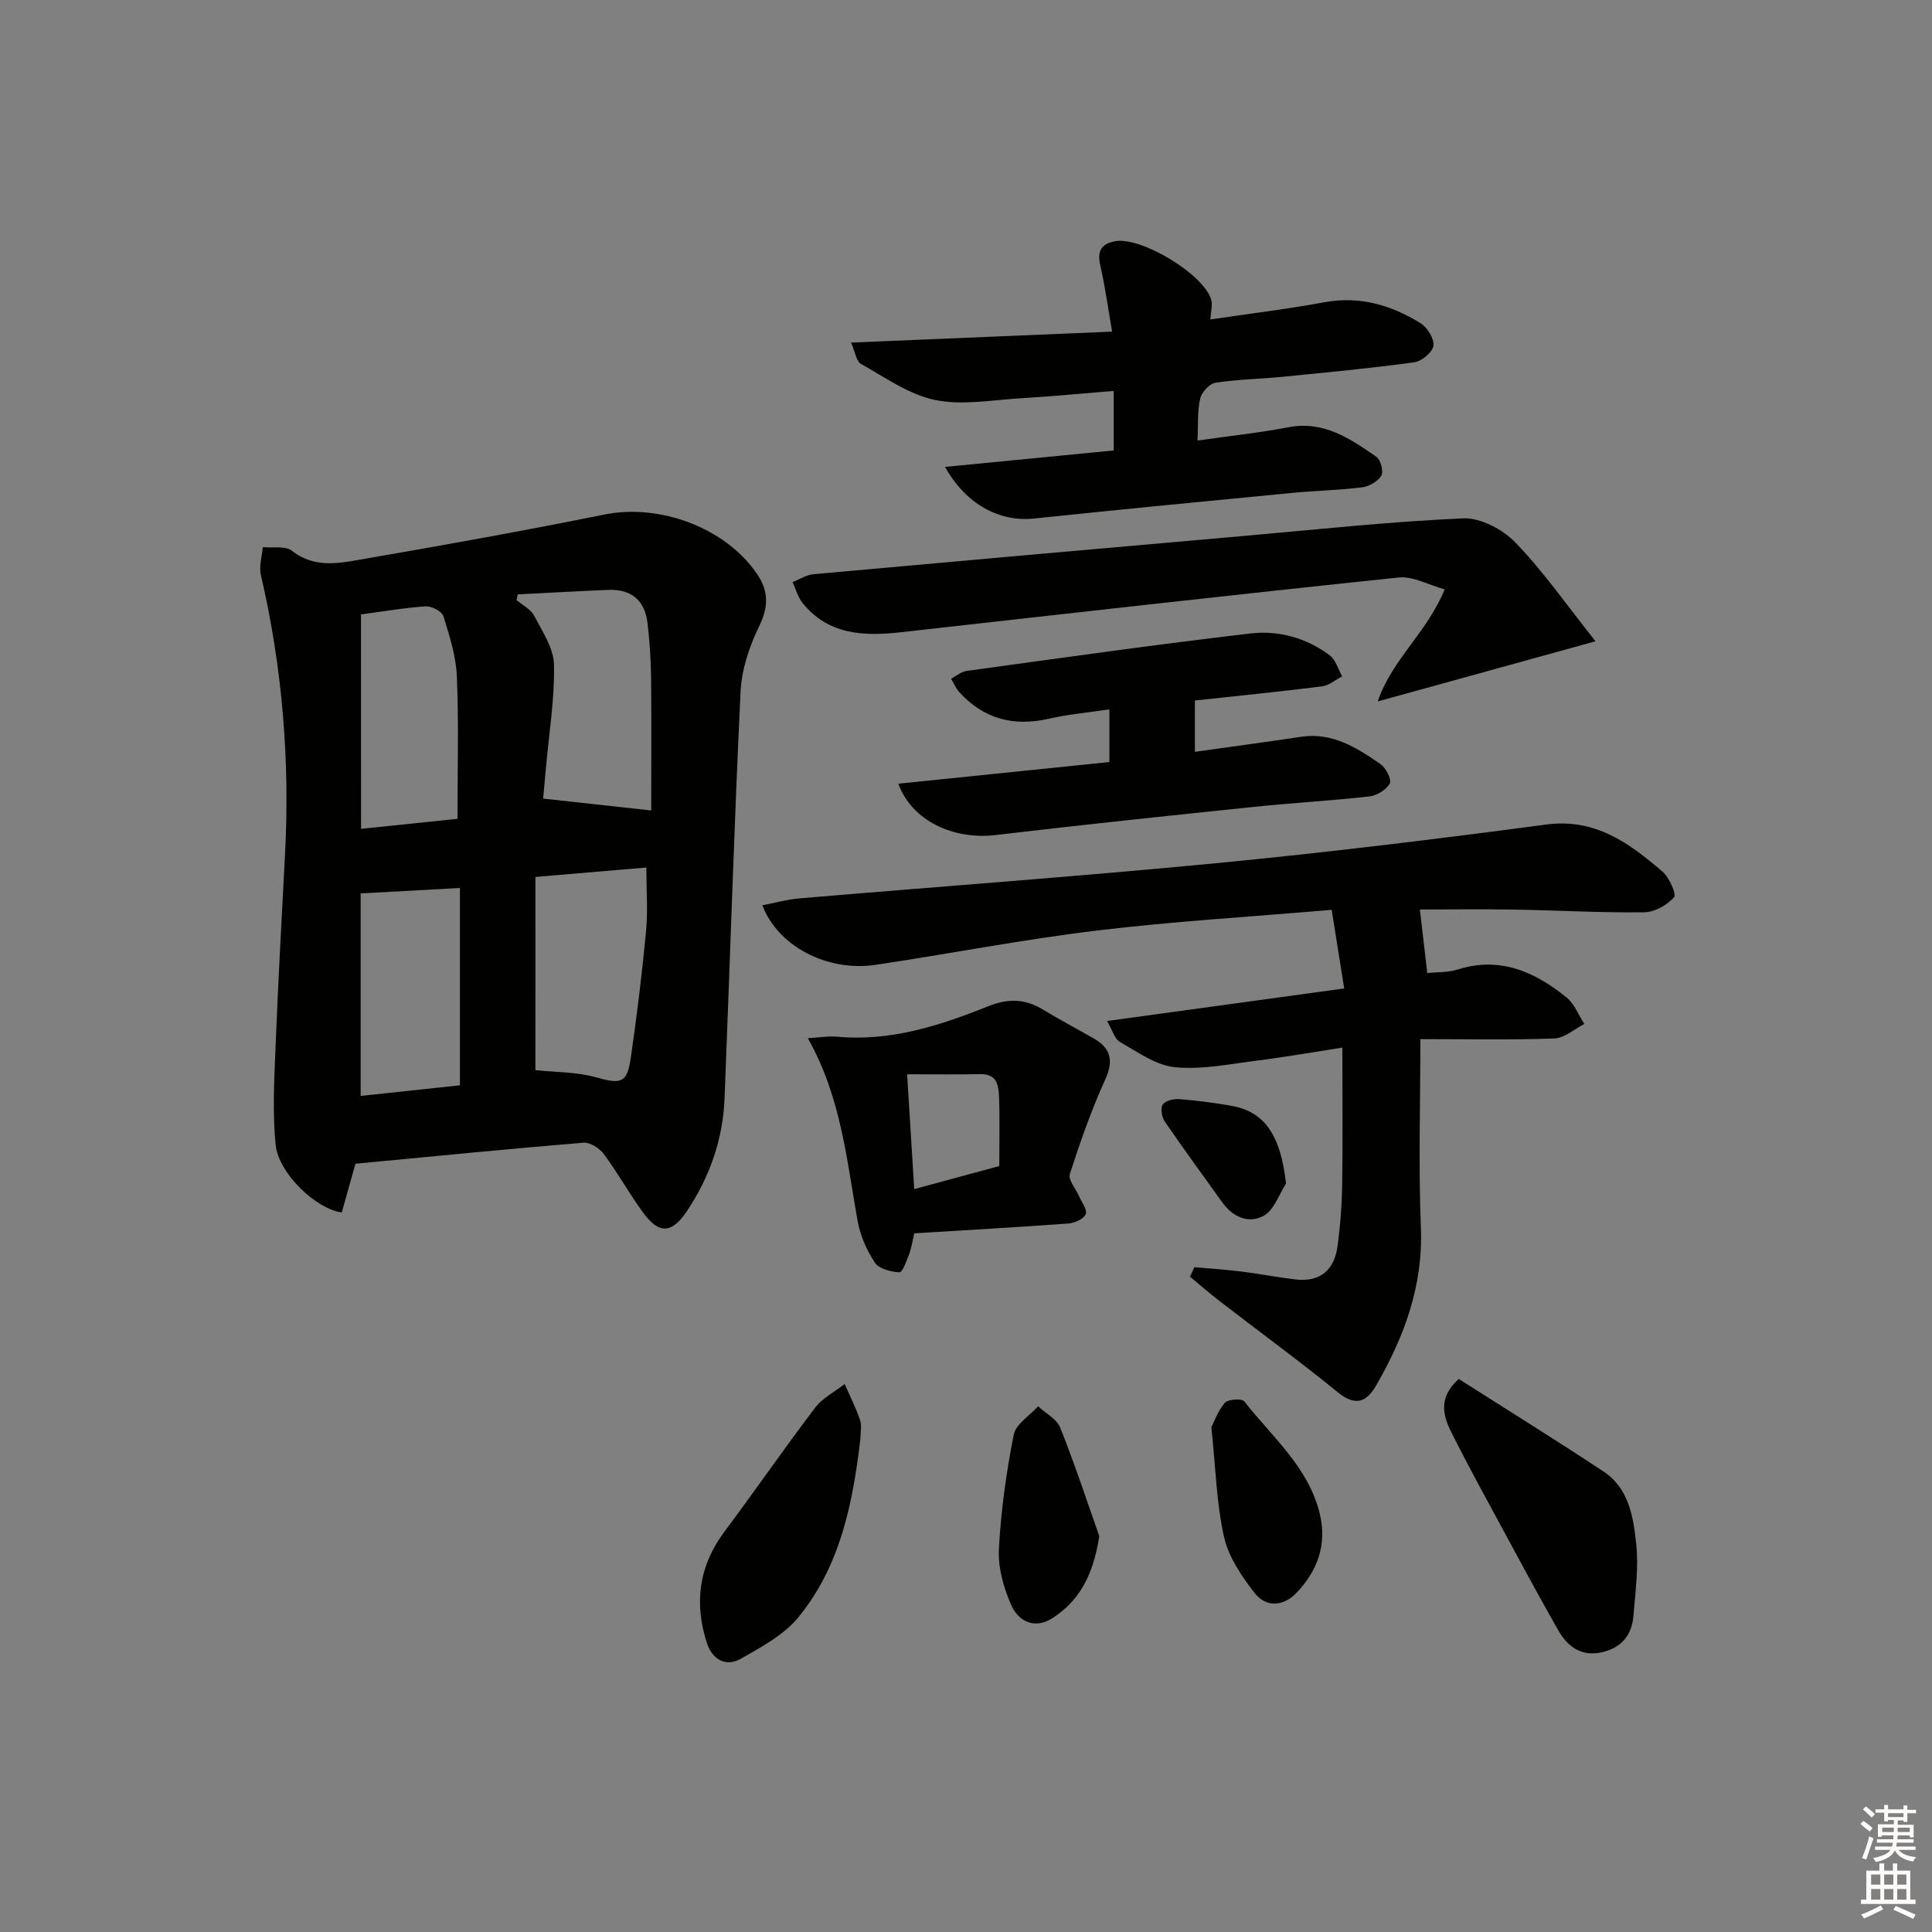 <svg enable-background="new 0 0 400 400" viewBox="0 0 400 400" xmlns="http://www.w3.org/2000/svg"><rect x="0" y="0" width="400" height="400" fill="#808080" stroke="none"/><g fill="#010100"><path d="m73.59 240.94c-.91 3.23-1.88 6.69-2.83 10.08-5.21-.65-13.06-8.01-13.68-13.94-.71-6.86-.28-13.87-.01-20.8.52-13.12 1.25-26.24 1.94-39.36 1.03-19.53-.57-38.82-5-57.88-.42-1.79.24-3.83.4-5.76 2.04.2 4.65-.32 6.01.74 4.89 3.84 10.18 2.52 15.29 1.64 16.51-2.84 33-5.82 49.42-9.13 11.42-2.31 25.1 2.71 31.62 12.32 2.33 3.43 2.43 6.68.48 10.68-2.04 4.2-3.68 9-3.9 13.61-1.35 28.09-2.19 56.2-3.32 84.3-.34 8.48-3.09 16.28-7.82 23.35-3.12 4.66-5.79 4.79-9.14.14-2.82-3.91-5.18-8.14-8.04-12.01-.89-1.2-2.86-2.45-4.22-2.34-15.57 1.29-31.1 2.83-47.2 4.36zm33.61-117.88c-.08.39-.16.78-.25 1.18 1.24 1.06 2.94 1.89 3.64 3.23 1.69 3.25 4.04 6.72 4.11 10.15.14 7.08-1.03 14.19-1.66 21.29-.22 2.52-.46 5.03-.59 6.43 7.82.86 14.89 1.64 22.38 2.46 0-8.6.07-18.01-.03-27.42-.04-3.8-.29-7.61-.74-11.39-.55-4.71-3.39-7.06-8.15-6.86-6.24.26-12.48.61-18.71.93zm3.65 98.5c4.11.44 8.48.35 12.52 1.48 5.17 1.45 6.47 1.28 7.23-4.02 1.25-8.68 2.33-17.4 3.15-26.13.41-4.33.07-8.73.07-13.28-7.48.64-14.85 1.26-22.96 1.95-.01 13.54-.01 26.76-.01 40zm-36.1-49.96c6.88-.71 13.38-1.39 19.97-2.07 0-10.24.27-19.86-.13-29.46-.17-4.21-1.52-8.42-2.78-12.49-.31-1-2.43-2.12-3.65-2.04-4.44.29-8.85 1.06-13.42 1.67.01 14.8.01 29.34.01 44.39zm-.08 55.3c7.19-.77 13.83-1.48 20.55-2.2 0-14.08 0-27.6 0-40.85-6.98.38-13.6.74-20.55 1.12z"/><path d="m294.07 215.14c0 13.46-.4 26.26.11 39.03.48 12.03-3.43 22.53-9.23 32.62-2.02 3.52-4.31 4.45-7.98 1.46-8-6.51-16.34-12.61-24.51-18.91-2.08-1.6-4.05-3.34-6.08-5.01.3-.66.6-1.31.9-1.97 3.23.29 6.47.49 9.69.89 3.78.47 7.52 1.21 11.3 1.65 5.07.59 7.97-1.97 8.64-6.83.58-4.26.91-8.58.97-12.88.14-9.14.04-18.28.04-28.3-6.07.94-11.68 1.94-17.33 2.65-5.75.72-11.6 1.95-17.27 1.42-3.95-.37-7.76-3.14-11.42-5.21-1.15-.65-1.61-2.53-2.7-4.36 16.59-2.28 32.33-4.44 49.1-6.74-.86-5.39-1.67-10.49-2.59-16.28-16.68 1.43-32.75 2.38-48.7 4.3-15.31 1.85-30.49 4.82-45.76 7.09-9.97 1.48-20.21-3.84-23.41-12.33 2.59-.5 5.06-1.2 7.58-1.42 28.81-2.45 57.66-4.53 86.43-7.3 22.81-2.2 45.57-4.98 68.28-8 10.17-1.35 17.15 3.84 24.02 9.7 1.43 1.22 3 4.72 2.44 5.35-1.44 1.63-4.02 3.1-6.16 3.12-8.97.11-17.95-.41-26.93-.56-6.65-.11-13.31-.02-19.53-.02.51 4.41 1.02 8.74 1.53 13.16 2.04-.22 4.26-.09 6.25-.72 8.78-2.79 16.01.44 22.58 5.77 1.64 1.33 2.48 3.63 3.69 5.49-2.07 1.05-4.1 2.92-6.21 3-8.93.33-17.92.14-27.74.14z"/><path d="m195.66 96.67c11.95-1.17 23.29-2.27 34.92-3.41 0-4.09 0-7.82 0-12.32-6.4.51-12.76 1.13-19.14 1.51-5.96.35-12.16 1.53-17.85.36-5.41-1.12-10.35-4.69-15.34-7.47-.95-.53-1.16-2.39-2.05-4.41 18.34-.77 35.73-1.5 54.05-2.27-.83-4.8-1.44-9.3-2.45-13.72-.67-2.94.18-4.47 3.09-5 5.43-.98 18.55 6.97 19.9 12.21.27 1.05-.1 2.27-.2 3.99 7.94-1.18 15.81-2.12 23.59-3.56 7.35-1.36 13.87.6 19.94 4.34 1.41.87 2.86 3.24 2.65 4.68-.2 1.35-2.45 3.21-4 3.42-9.04 1.23-18.13 2.09-27.21 2.99-4.63.46-9.31.52-13.9 1.23-1.24.19-2.86 1.95-3.17 3.26-.6 2.53-.39 5.25-.56 8.71 6.55-.94 12.72-1.58 18.8-2.75 7.34-1.41 12.81 2.35 18.25 6.13.89.62 1.51 3.03 1.01 3.89-.7 1.19-2.5 2.23-3.95 2.41-4.78.6-9.61.69-14.41 1.15-17.86 1.72-35.71 3.44-53.56 5.32-7.05.73-14.02-2.84-18.41-10.69z"/><path d="m330.33 132.77c-15.74 4.35-29.82 8.24-45.08 12.45 2.93-8.69 10.17-14.17 13.85-23.2-3.29-.9-6.53-2.77-9.55-2.45-34.33 3.58-68.63 7.47-102.93 11.32-7.71.86-15.07.63-20.47-6.06-.97-1.21-1.38-2.87-2.05-4.32 1.45-.56 2.86-1.49 4.35-1.63 29.44-2.67 58.88-5.27 88.33-7.85 15.37-1.35 30.74-3.03 46.14-3.71 3.61-.16 8.24 2.3 10.87 5.04 5.82 6.04 10.66 13.01 16.54 20.41z"/><path d="m185.99 162.26c14.79-1.52 29.11-2.99 43.7-4.49 0-3.56 0-6.82 0-10.9-4.22.63-8.44 1-12.52 1.93-7.29 1.67-13.47.07-18.53-5.47-.73-.8-1.16-1.87-1.73-2.81 1.08-.56 2.12-1.47 3.26-1.62 19.56-2.68 39.11-5.46 58.72-7.75 5.8-.68 11.6.91 16.41 4.53 1.25.94 1.74 2.87 2.58 4.35-1.38.71-2.7 1.89-4.15 2.07-8.71 1.1-17.45 1.97-26.34 2.93v10.63c7.56-1.07 14.78-2.03 21.98-3.11 6.48-.98 11.53 2.25 16.43 5.64 1.13.78 2.38 3.23 1.94 4.02-.71 1.31-2.68 2.51-4.24 2.68-7.92.9-15.9 1.33-23.83 2.16-17.83 1.85-35.67 3.72-53.47 5.83-8.81 1.06-17.41-2.94-20.21-10.62z"/><path d="m189.28 255.35c-.33 1.42-.54 2.9-1.04 4.27-.52 1.39-1.39 3.82-2.01 3.79-1.78-.08-4.24-.7-5.09-1.99-1.7-2.56-3.04-5.61-3.58-8.63-2.28-12.66-3.39-25.59-10.31-37.84 2.5-.15 4.24-.48 5.94-.32 11.1 1.05 21.36-2.27 31.38-6.29 4.12-1.65 7.63-1.58 11.33.66 3.41 2.06 6.92 3.95 10.4 5.91 3.7 2.08 4.34 4.63 2.49 8.68-2.87 6.3-5.16 12.88-7.29 19.48-.38 1.18 1.2 2.99 1.86 4.51.56 1.29 1.8 2.86 1.43 3.8-.38.98-2.29 1.83-3.59 1.93-10.56.78-21.15 1.37-31.92 2.04zm-1.47-32.93c.51 8.32.98 15.81 1.47 23.77 6.27-1.7 11.93-3.23 17.61-4.77 0-5.08.12-9.71-.05-14.33-.09-2.3-.41-4.75-3.78-4.7-4.78.09-9.56.03-15.25.03z"/><path d="m302.02 285.5c9.92 6.32 20.07 12.61 30.01 19.19 5.22 3.46 6.15 9.43 6.73 14.96.52 4.89-.17 9.92-.57 14.87-.33 4.06-2.55 6.72-6.68 7.59-4.32.91-7.07-1.35-8.99-4.74-3.94-6.94-7.73-13.97-11.52-20.99-3.48-6.43-7-12.85-10.29-19.38-1.83-3.6-3.21-7.44 1.31-11.5z"/><path d="m178.13 297.97c-1.57 13.26-4.16 26.31-12.87 36.91-3 3.65-7.64 6.12-11.86 8.53-3.2 1.83-5.95.1-7.04-3.23-2.67-8.22-1.7-15.92 3.6-23.03 6.35-8.5 12.38-17.24 18.79-25.69 1.53-2.02 4.05-3.29 6.12-4.91 1.09 2.47 2.33 4.89 3.19 7.45.41 1.2.07 2.64.07 3.97z"/><path d="m227.6 318.06c-1.33 8.46-4.35 13.46-9.61 16.9-3.75 2.46-7.13.79-8.67-2.74-1.55-3.55-2.71-7.69-2.51-11.49.42-7.93 1.53-15.88 3.07-23.68.43-2.21 3.3-3.94 5.05-5.89 1.57 1.46 3.88 2.63 4.59 4.44 3.16 7.97 5.85 16.12 8.08 22.46z"/><path d="m250.8 295.49c.49-.95 1.3-3.3 2.79-5.06.64-.75 3.52-.92 4.02-.29 5.79 7.38 13.34 13.65 15.65 23.33 1.51 6.33-.49 11.78-4.86 16.33-2.76 2.87-6.32 3.02-8.69-.04-2.66-3.44-5.35-7.4-6.28-11.52-1.56-6.91-1.72-14.13-2.63-22.75z"/><path d="m266.26 245.05c-1.49 2.28-2.47 5.45-4.57 6.63-3.13 1.76-6.44.33-8.66-2.78-3.96-5.54-8-11.03-11.85-16.66-.63-.92-.96-2.74-.46-3.53.51-.8 2.25-1.24 3.39-1.15 3.64.28 7.27.75 10.87 1.39 6.95 1.24 10.17 6.2 11.28 16.1z"/></g><path d="m385.2 377.6.6-.6c.6.4 1.3.9 1.9 1.5l-.6.7c-.8-.6-1.4-1.1-1.9-1.6zm.3 7.1c.6-1.4 1.1-2.9 1.5-4.5.3.1.6.3.9.4-.5 1.4-1 2.9-1.5 4.4zm.2-10.1.6-.6c.7.5 1.3 1.1 1.9 1.6l-.7.7c-.6-.6-1.2-1.2-1.8-1.7zm8.4-.8h.8v.9h1.8v.7h-1.8v1.8h-.8v-.3h-1.2v.9h3.3v2.6h-.8v-.4h-2.5c0 .3 0 .6-.1.8h3.4v.7h-3.5c0 .3-.1.6-.1.8h4v.7h-3.5c.7.9 1.9 1.3 3.6 1.5-.2.2-.4.5-.6.9-1.9-.3-3.2-1.1-3.8-2.3-.5 1.1-1.8 2-3.9 2.4-.2-.3-.4-.5-.6-.8 1.9-.4 3.1-.9 3.6-1.7h-3.2v-.7h3.5c.1-.2.1-.5.2-.8h-3.3v-.7h3.4c0-.2 0-.5 0-.8h-2.4v.3h-.8v-2.6h3.3v-.9h-1.2v.3h-.8v-1.8h-1.8v-.7h1.8v-.9h.8v.9h3.2zm-4.4 5.5h2.4c0-.3 0-.6 0-.9h-2.4zm1.2-3.1h3.2v-.8h-3.2zm4.4 2.2h-2.4v.9h2.5v-.9z" fill="#fcfbfa"/><path d="m389.2 385.8h.9v1.5h1.8v-1.5h.9v1.5h2.7v6h1.1v.9h-11.3v-.9h1.1v-6h2.7v-1.5zm.2 8.7.5.8c-1.2.6-2.5 1.3-4 1.9-.2-.3-.3-.6-.6-.8 1.6-.6 3-1.3 4.1-1.9zm-2-4.3h1.9v-2.1h-1.9zm0 3.1h1.9v-2.2h-1.9zm2.7-3.1h1.9v-2.1h-1.9zm0 3.1h1.9v-2.2h-1.9zm2.4 1.3c1.4.6 2.7 1.2 4.1 1.8l-.5.9c-1.5-.7-2.8-1.4-4.1-1.9zm2.2-6.5h-1.9v2.1h1.9zm-1.9 5.2h1.9v-2.2h-1.9z" fill="#fcfbfa"/></svg>